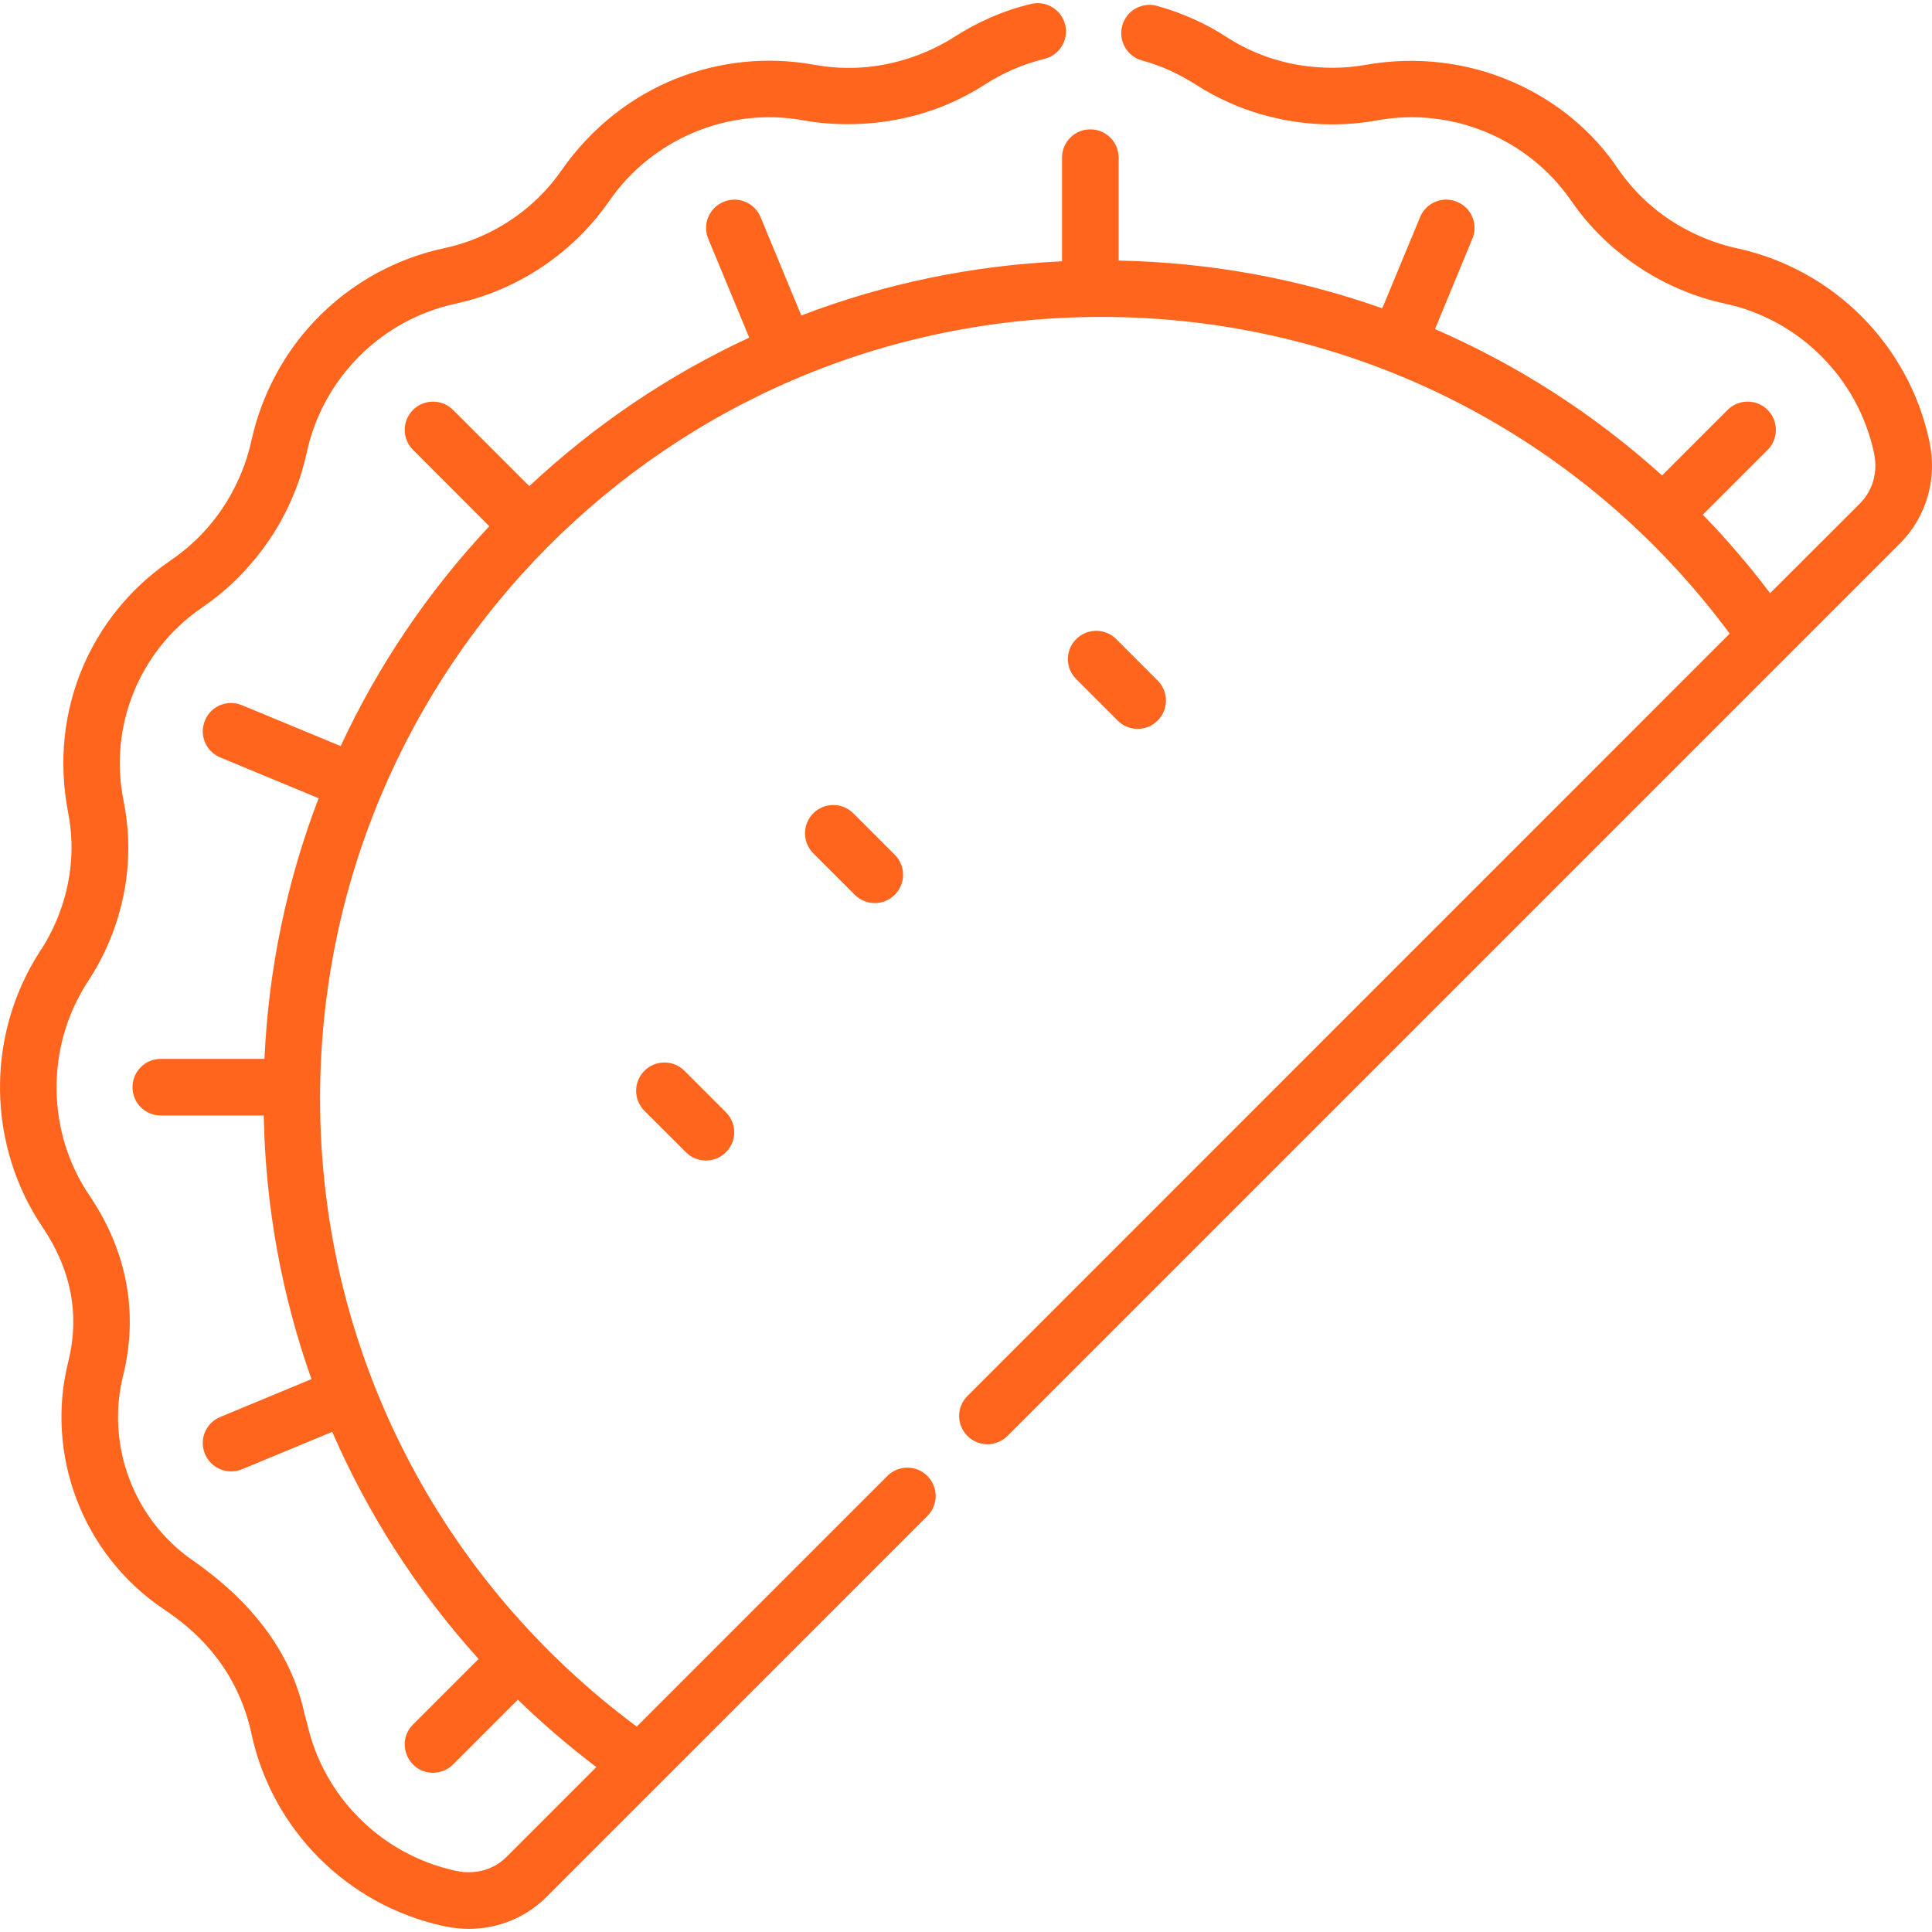 <svg width="24" height="24" viewBox="0 0 24 24" fill="none" xmlns="http://www.w3.org/2000/svg">
<path d="M8.005 13.302C7.868 13.439 7.868 13.661 8.005 13.799L8.521 14.314C8.658 14.451 8.88 14.451 9.018 14.314C9.155 14.177 9.155 13.954 9.018 13.817L8.503 13.302C8.365 13.164 8.143 13.164 8.005 13.302Z" fill="#FF651D"/>
<path d="M10.103 10.103C9.966 10.24 9.966 10.463 10.103 10.6L10.618 11.115C10.755 11.253 10.978 11.253 11.115 11.115C11.253 10.978 11.253 10.755 11.115 10.618L10.6 10.103C10.463 9.966 10.24 9.966 10.103 10.103Z" fill="#FF651D"/>
<path d="M14.381 8.951C14.518 8.814 14.518 8.591 14.381 8.454L13.866 7.939C13.729 7.802 13.506 7.802 13.369 7.939C13.231 8.076 13.231 8.299 13.369 8.436L13.884 8.951C14.021 9.089 14.244 9.089 14.381 8.951Z" fill="#FF651D"/>
<path d="M21.56 3.08C21.283 3.02 20.587 2.803 20.102 2.101C19.482 1.171 18.272 0.572 16.957 0.807C16.678 0.857 15.954 0.922 15.236 0.46C15.01 0.309 14.698 0.163 14.373 0.073C14.186 0.021 13.993 0.131 13.941 0.318C13.889 0.505 13.999 0.699 14.186 0.751C14.461 0.827 14.645 0.922 14.854 1.05C15.546 1.496 16.363 1.629 17.103 1.496C18.034 1.325 18.983 1.718 19.521 2.498C19.982 3.165 20.688 3.614 21.431 3.772C22.353 3.972 23.078 4.697 23.278 5.62L23.28 5.631C23.33 5.861 23.265 6.093 23.106 6.253L21.989 7.369C21.731 7.027 21.451 6.701 21.153 6.394L21.958 5.589C22.095 5.452 22.095 5.229 21.958 5.092C21.821 4.955 21.598 4.955 21.461 5.092L20.647 5.906C19.8 5.142 18.848 4.532 17.826 4.088L18.29 2.966C18.365 2.787 18.28 2.581 18.1 2.507C17.921 2.432 17.715 2.517 17.641 2.697L17.171 3.83C16.131 3.462 15.028 3.259 13.896 3.237V1.958C13.896 1.764 13.739 1.607 13.544 1.607C13.35 1.607 13.193 1.764 13.193 1.958V3.246C12.07 3.298 10.98 3.526 9.954 3.919L9.448 2.697C9.374 2.518 9.168 2.432 8.989 2.507C8.809 2.581 8.724 2.787 8.798 2.966L9.307 4.194C8.315 4.654 7.394 5.273 6.575 6.039L5.628 5.092C5.491 4.955 5.268 4.955 5.131 5.092C4.993 5.229 4.993 5.452 5.131 5.589L6.078 6.537C5.312 7.355 4.693 8.276 4.232 9.268L3.005 8.76C2.825 8.685 2.62 8.77 2.546 8.95C2.471 9.129 2.556 9.335 2.736 9.409L3.958 9.916C3.565 10.941 3.336 12.031 3.285 13.154H1.997C1.803 13.154 1.646 13.311 1.646 13.506C1.646 13.7 1.803 13.857 1.997 13.857H3.276C3.298 14.99 3.5 16.092 3.869 17.132L2.736 17.602C2.556 17.676 2.471 17.882 2.546 18.061C2.62 18.24 2.825 18.326 3.005 18.252L4.127 17.787C4.571 18.81 5.181 19.761 5.945 20.608L5.131 21.422C4.909 21.644 5.069 22.022 5.379 22.022C5.469 22.022 5.559 21.988 5.628 21.919L6.433 21.114C6.74 21.412 7.066 21.692 7.408 21.951L6.292 23.067C6.019 23.339 5.67 23.24 5.663 23.24L5.658 23.239C4.736 23.039 4.011 22.315 3.811 21.392C3.753 21.264 3.699 20.29 2.396 19.385C1.661 18.877 1.313 17.953 1.53 17.086C1.664 16.547 1.701 15.722 1.11 14.849C0.589 14.082 0.553 13.026 1.087 12.199C1.097 12.172 1.799 11.251 1.534 9.942C1.35 9.026 1.728 8.089 2.496 7.557C2.515 7.537 3.524 6.941 3.811 5.619C4.011 4.697 4.736 3.972 5.658 3.773L5.664 3.771C6.451 3.601 7.13 3.128 7.567 2.498C8.102 1.724 9.045 1.33 9.971 1.493C9.989 1.493 11.137 1.762 12.236 1.049C12.463 0.903 12.711 0.796 12.973 0.732C13.162 0.686 13.278 0.496 13.232 0.308C13.186 0.119 12.996 0.003 12.807 0.049C12.445 0.137 12.141 0.275 11.838 0.469C11.602 0.619 10.963 0.954 10.13 0.807L10.094 0.801C8.964 0.602 7.731 1.035 6.977 2.114C6.391 2.954 5.527 3.075 5.509 3.085C4.372 3.331 3.398 4.216 3.119 5.49C3.059 5.766 2.843 6.46 2.14 6.947L2.095 6.979C1.143 7.639 0.598 8.818 0.847 10.098C1.04 11.088 0.499 11.807 0.496 11.818C-0.197 12.892 -0.143 14.252 0.528 15.243C0.885 15.772 0.993 16.334 0.848 16.915C0.561 18.061 1.015 19.314 2.05 20.001C2.624 20.383 2.985 20.899 3.123 21.535L3.124 21.541C3.382 22.732 4.318 23.668 5.51 23.926C5.519 23.927 5.649 23.961 5.824 23.961C6.185 23.961 6.531 23.822 6.789 23.564L11.52 18.832C11.658 18.695 11.658 18.473 11.52 18.335C11.383 18.198 11.161 18.197 11.023 18.335L7.91 21.448C5.511 19.67 3.976 16.84 3.976 13.644C3.976 8.32 8.281 3.937 13.683 3.937C16.806 3.937 19.664 5.411 21.487 7.871L12.018 17.341C11.88 17.478 11.88 17.701 12.018 17.838C12.155 17.975 12.377 17.975 12.515 17.838C13.441 16.911 23.151 7.202 23.603 6.75C23.932 6.42 24.069 5.946 23.967 5.481L23.965 5.47C23.708 4.282 22.776 3.348 21.589 3.087C21.579 3.085 21.569 3.083 21.56 3.08ZM2.421 19.404C2.43 19.412 2.437 19.419 2.442 19.423C2.435 19.416 2.428 19.41 2.421 19.404Z" fill="#FF651D"/>
</svg>
